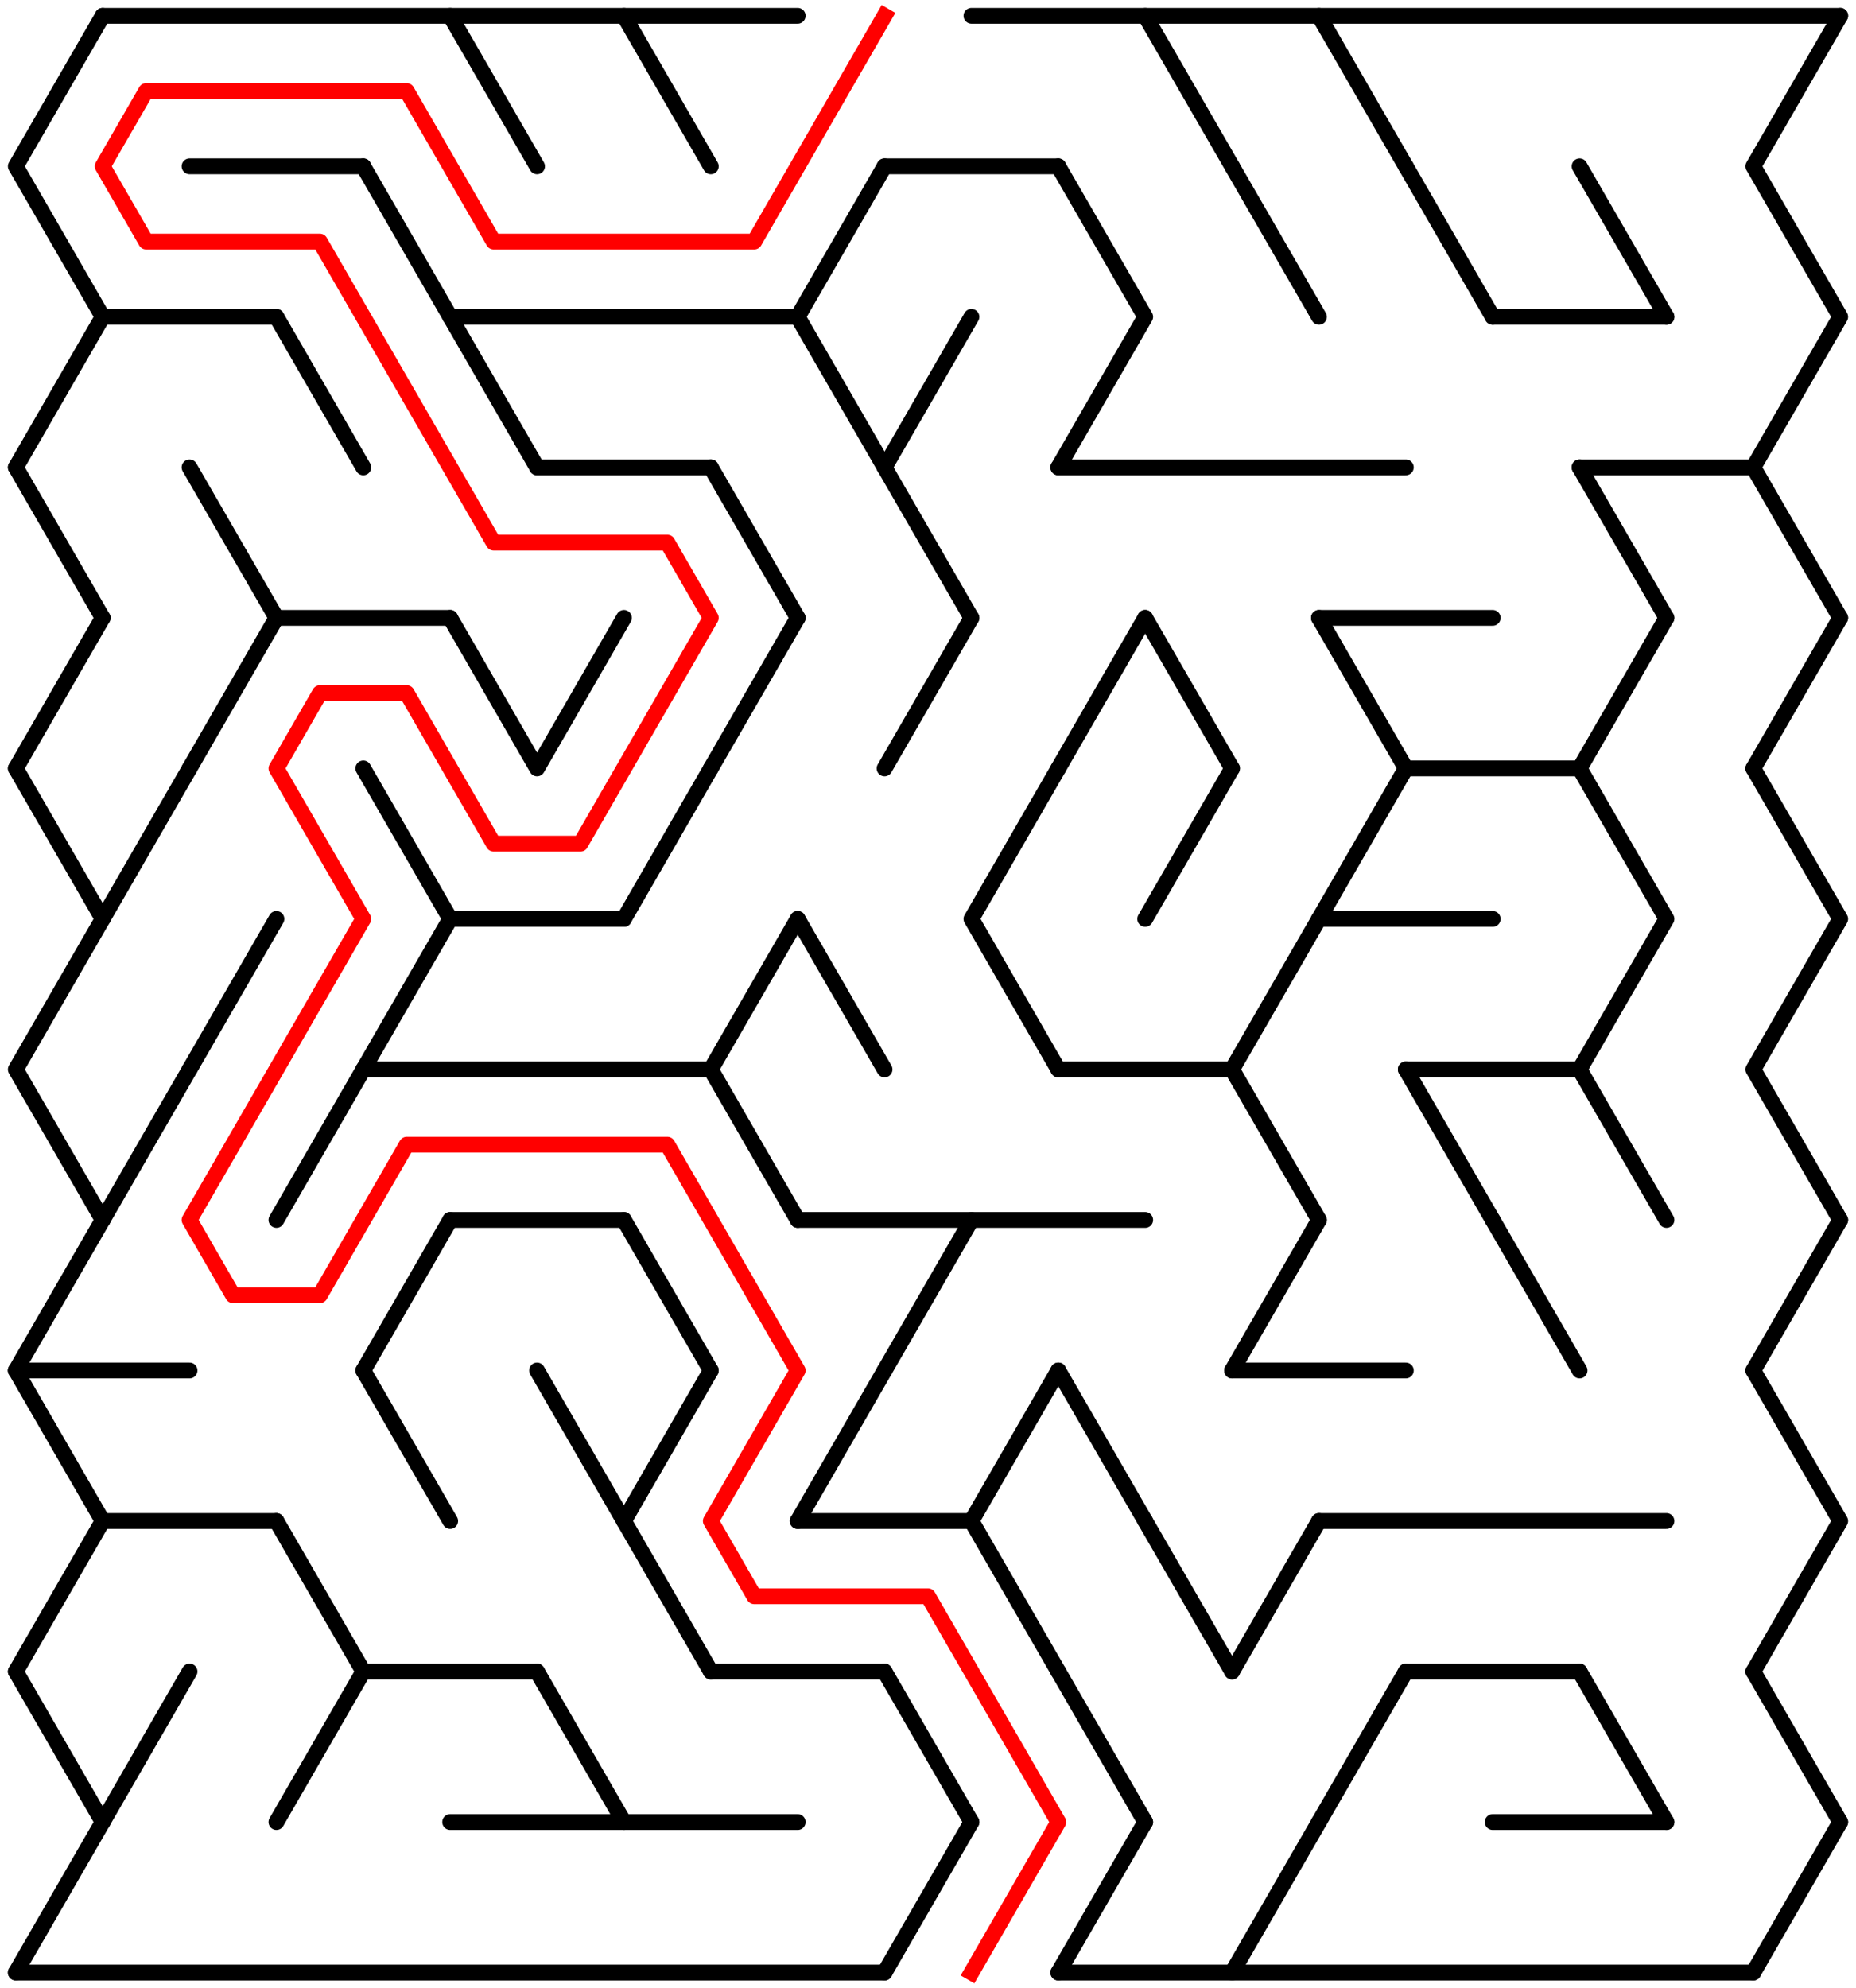 ﻿<?xml version="1.0" encoding="utf-8" standalone="no"?>
<!DOCTYPE svg PUBLIC "-//W3C//DTD SVG 1.1//EN" "http://www.w3.org/Graphics/SVG/1.1/DTD/svg11.dtd">
<svg width="235" height="251.683" version="1.1" xmlns="http://www.w3.org/2000/svg">
  <title>20 by 13 delta maze</title>
  <g fill="none" stroke="#000000" stroke-width="2" stroke-linecap="round" stroke-linejoin="round">
    <line x1="13" y1="2" x2="101" y2="2" />
    <line x1="123" y1="2" x2="233" y2="2" />
    <line x1="24" y1="21.053" x2="46" y2="21.053" />
    <line x1="112" y1="21.053" x2="134" y2="21.053" />
    <line x1="13" y1="40.105" x2="35" y2="40.105" />
    <line x1="57" y1="40.105" x2="101" y2="40.105" />
    <line x1="189" y1="40.105" x2="211" y2="40.105" />
    <line x1="68" y1="59.158" x2="90" y2="59.158" />
    <line x1="134" y1="59.158" x2="178" y2="59.158" />
    <line x1="200" y1="59.158" x2="222" y2="59.158" />
    <line x1="35" y1="78.21" x2="57" y2="78.21" />
    <line x1="167" y1="78.21" x2="189" y2="78.21" />
    <line x1="178" y1="97.263" x2="200" y2="97.263" />
    <line x1="57" y1="116.315" x2="79" y2="116.315" />
    <line x1="167" y1="116.315" x2="189" y2="116.315" />
    <line x1="46" y1="135.368" x2="90" y2="135.368" />
    <line x1="134" y1="135.368" x2="156" y2="135.368" />
    <line x1="178" y1="135.368" x2="200" y2="135.368" />
    <line x1="57" y1="154.42" x2="79" y2="154.42" />
    <line x1="101" y1="154.42" x2="145" y2="154.42" />
    <line x1="2" y1="173.473" x2="24" y2="173.473" />
    <line x1="156" y1="173.473" x2="178" y2="173.473" />
    <line x1="13" y1="192.526" x2="35" y2="192.526" />
    <line x1="101" y1="192.526" x2="123" y2="192.526" />
    <line x1="167" y1="192.526" x2="211" y2="192.526" />
    <line x1="46" y1="211.578" x2="68" y2="211.578" />
    <line x1="90" y1="211.578" x2="112" y2="211.578" />
    <line x1="178" y1="211.578" x2="200" y2="211.578" />
    <line x1="57" y1="230.631" x2="101" y2="230.631" />
    <line x1="189" y1="230.631" x2="211" y2="230.631" />
    <line x1="2" y1="249.683" x2="112" y2="249.683" />
    <line x1="134" y1="249.683" x2="222" y2="249.683" />
    <polyline points="13,2 2,21.053 13,40.105 2,59.158" />
    <line x1="2" y1="59.158" x2="13" y2="78.21" />
    <line x1="13" y1="78.21" x2="2" y2="97.263" />
    <polyline points="2,97.263 13,116.315 2,135.368 13,154.42" />
    <line x1="13" y1="154.42" x2="2" y2="173.473" />
    <polyline points="2,173.473 13,192.526 2,211.578" />
    <line x1="2" y1="211.578" x2="13" y2="230.631" />
    <line x1="13" y1="230.631" x2="2" y2="249.683" />
    <line x1="24" y1="97.263" x2="13" y2="116.315" />
    <line x1="24" y1="135.368" x2="13" y2="154.42" />
    <line x1="24" y1="211.578" x2="13" y2="230.631" />
    <line x1="24" y1="59.158" x2="35" y2="78.21" />
    <line x1="35" y1="78.21" x2="24" y2="97.263" />
    <line x1="35" y1="116.315" x2="24" y2="135.368" />
    <line x1="35" y1="40.105" x2="46" y2="59.158" />
    <line x1="46" y1="135.368" x2="35" y2="154.42" />
    <line x1="35" y1="192.526" x2="46" y2="211.578" />
    <line x1="46" y1="211.578" x2="35" y2="230.631" />
    <line x1="46" y1="21.053" x2="57" y2="40.105" />
    <polyline points="46,97.263 57,116.315 46,135.368" />
    <line x1="57" y1="154.42" x2="46" y2="173.473" />
    <line x1="46" y1="173.473" x2="57" y2="192.526" />
    <line x1="57" y1="2" x2="68" y2="21.053" />
    <line x1="57" y1="40.105" x2="68" y2="59.158" />
    <polyline points="57,78.21 68,97.263 79,78.21" />
    <line x1="68" y1="173.473" x2="79" y2="192.526" />
    <line x1="68" y1="211.578" x2="79" y2="230.631" />
    <line x1="79" y1="2" x2="90" y2="21.053" />
    <line x1="90" y1="97.263" x2="79" y2="116.315" />
    <line x1="79" y1="154.42" x2="90" y2="173.473" />
    <polyline points="90,173.473 79,192.526 90,211.578" />
    <line x1="90" y1="59.158" x2="101" y2="78.21" />
    <line x1="101" y1="78.21" x2="90" y2="97.263" />
    <polyline points="101,116.315 90,135.368 101,154.42" />
    <polyline points="112,21.053 101,40.105 112,59.158" />
    <line x1="101" y1="116.315" x2="112" y2="135.368" />
    <line x1="112" y1="173.473" x2="101" y2="192.526" />
    <line x1="123" y1="40.105" x2="112" y2="59.158" />
    <line x1="112" y1="59.158" x2="123" y2="78.21" />
    <line x1="123" y1="78.21" x2="112" y2="97.263" />
    <line x1="123" y1="154.42" x2="112" y2="173.473" />
    <line x1="112" y1="211.578" x2="123" y2="230.631" />
    <line x1="123" y1="230.631" x2="112" y2="249.683" />
    <polyline points="134,97.263 123,116.315 134,135.368" />
    <polyline points="134,173.473 123,192.526 134,211.578" />
    <polyline points="134,21.053 145,40.105 134,59.158" />
    <line x1="145" y1="78.21" x2="134" y2="97.263" />
    <line x1="134" y1="173.473" x2="145" y2="192.526" />
    <line x1="134" y1="211.578" x2="145" y2="230.631" />
    <line x1="145" y1="230.631" x2="134" y2="249.683" />
    <line x1="145" y1="2" x2="156" y2="21.053" />
    <line x1="145" y1="78.21" x2="156" y2="97.263" />
    <line x1="156" y1="97.263" x2="145" y2="116.315" />
    <line x1="145" y1="192.526" x2="156" y2="211.578" />
    <line x1="156" y1="21.053" x2="167" y2="40.105" />
    <polyline points="167,116.315 156,135.368 167,154.42" />
    <line x1="167" y1="154.42" x2="156" y2="173.473" />
    <line x1="167" y1="192.526" x2="156" y2="211.578" />
    <line x1="167" y1="230.631" x2="156" y2="249.683" />
    <line x1="167" y1="2" x2="178" y2="21.053" />
    <line x1="167" y1="78.21" x2="178" y2="97.263" />
    <line x1="178" y1="97.263" x2="167" y2="116.315" />
    <line x1="178" y1="211.578" x2="167" y2="230.631" />
    <line x1="178" y1="21.053" x2="189" y2="40.105" />
    <line x1="178" y1="135.368" x2="189" y2="154.42" />
    <line x1="189" y1="154.42" x2="200" y2="173.473" />
    <line x1="200" y1="21.053" x2="211" y2="40.105" />
    <line x1="200" y1="59.158" x2="211" y2="78.21" />
    <line x1="211" y1="78.21" x2="200" y2="97.263" />
    <polyline points="200,97.263 211,116.315 200,135.368 211,154.42" />
    <line x1="200" y1="211.578" x2="211" y2="230.631" />
    <polyline points="233,2 222,21.053 233,40.105 222,59.158" />
    <line x1="222" y1="59.158" x2="233" y2="78.21" />
    <line x1="233" y1="78.21" x2="222" y2="97.263" />
    <polyline points="222,97.263 233,116.315 222,135.368 233,154.42" />
    <line x1="233" y1="154.42" x2="222" y2="173.473" />
    <polyline points="222,173.473 233,192.526 222,211.578" />
    <line x1="222" y1="211.578" x2="233" y2="230.631" />
    <line x1="233" y1="230.631" x2="222" y2="249.683" />
  </g>
  <polyline fill="none" stroke="#ff0000" stroke-width="2" stroke-linecap="square" stroke-linejoin="round" points="112,2 95.5,30.579 62.5,30.579 51.5,11.526 18.5,11.526 13,21.053 18.5,30.579 40.5,30.579 62.5,68.684 84.5,68.684 90,78.21 73.5,106.789 62.5,106.789 51.5,87.737 40.5,87.737 35,97.263 46,116.315 24,154.42 29.5,163.947 40.5,163.947 51.5,144.894 84.5,144.894 101,173.473 90,192.526 95.5,202.052 117.5,202.052 134,230.631 123,249.683" />
  <type>Rectangular</type>
</svg>